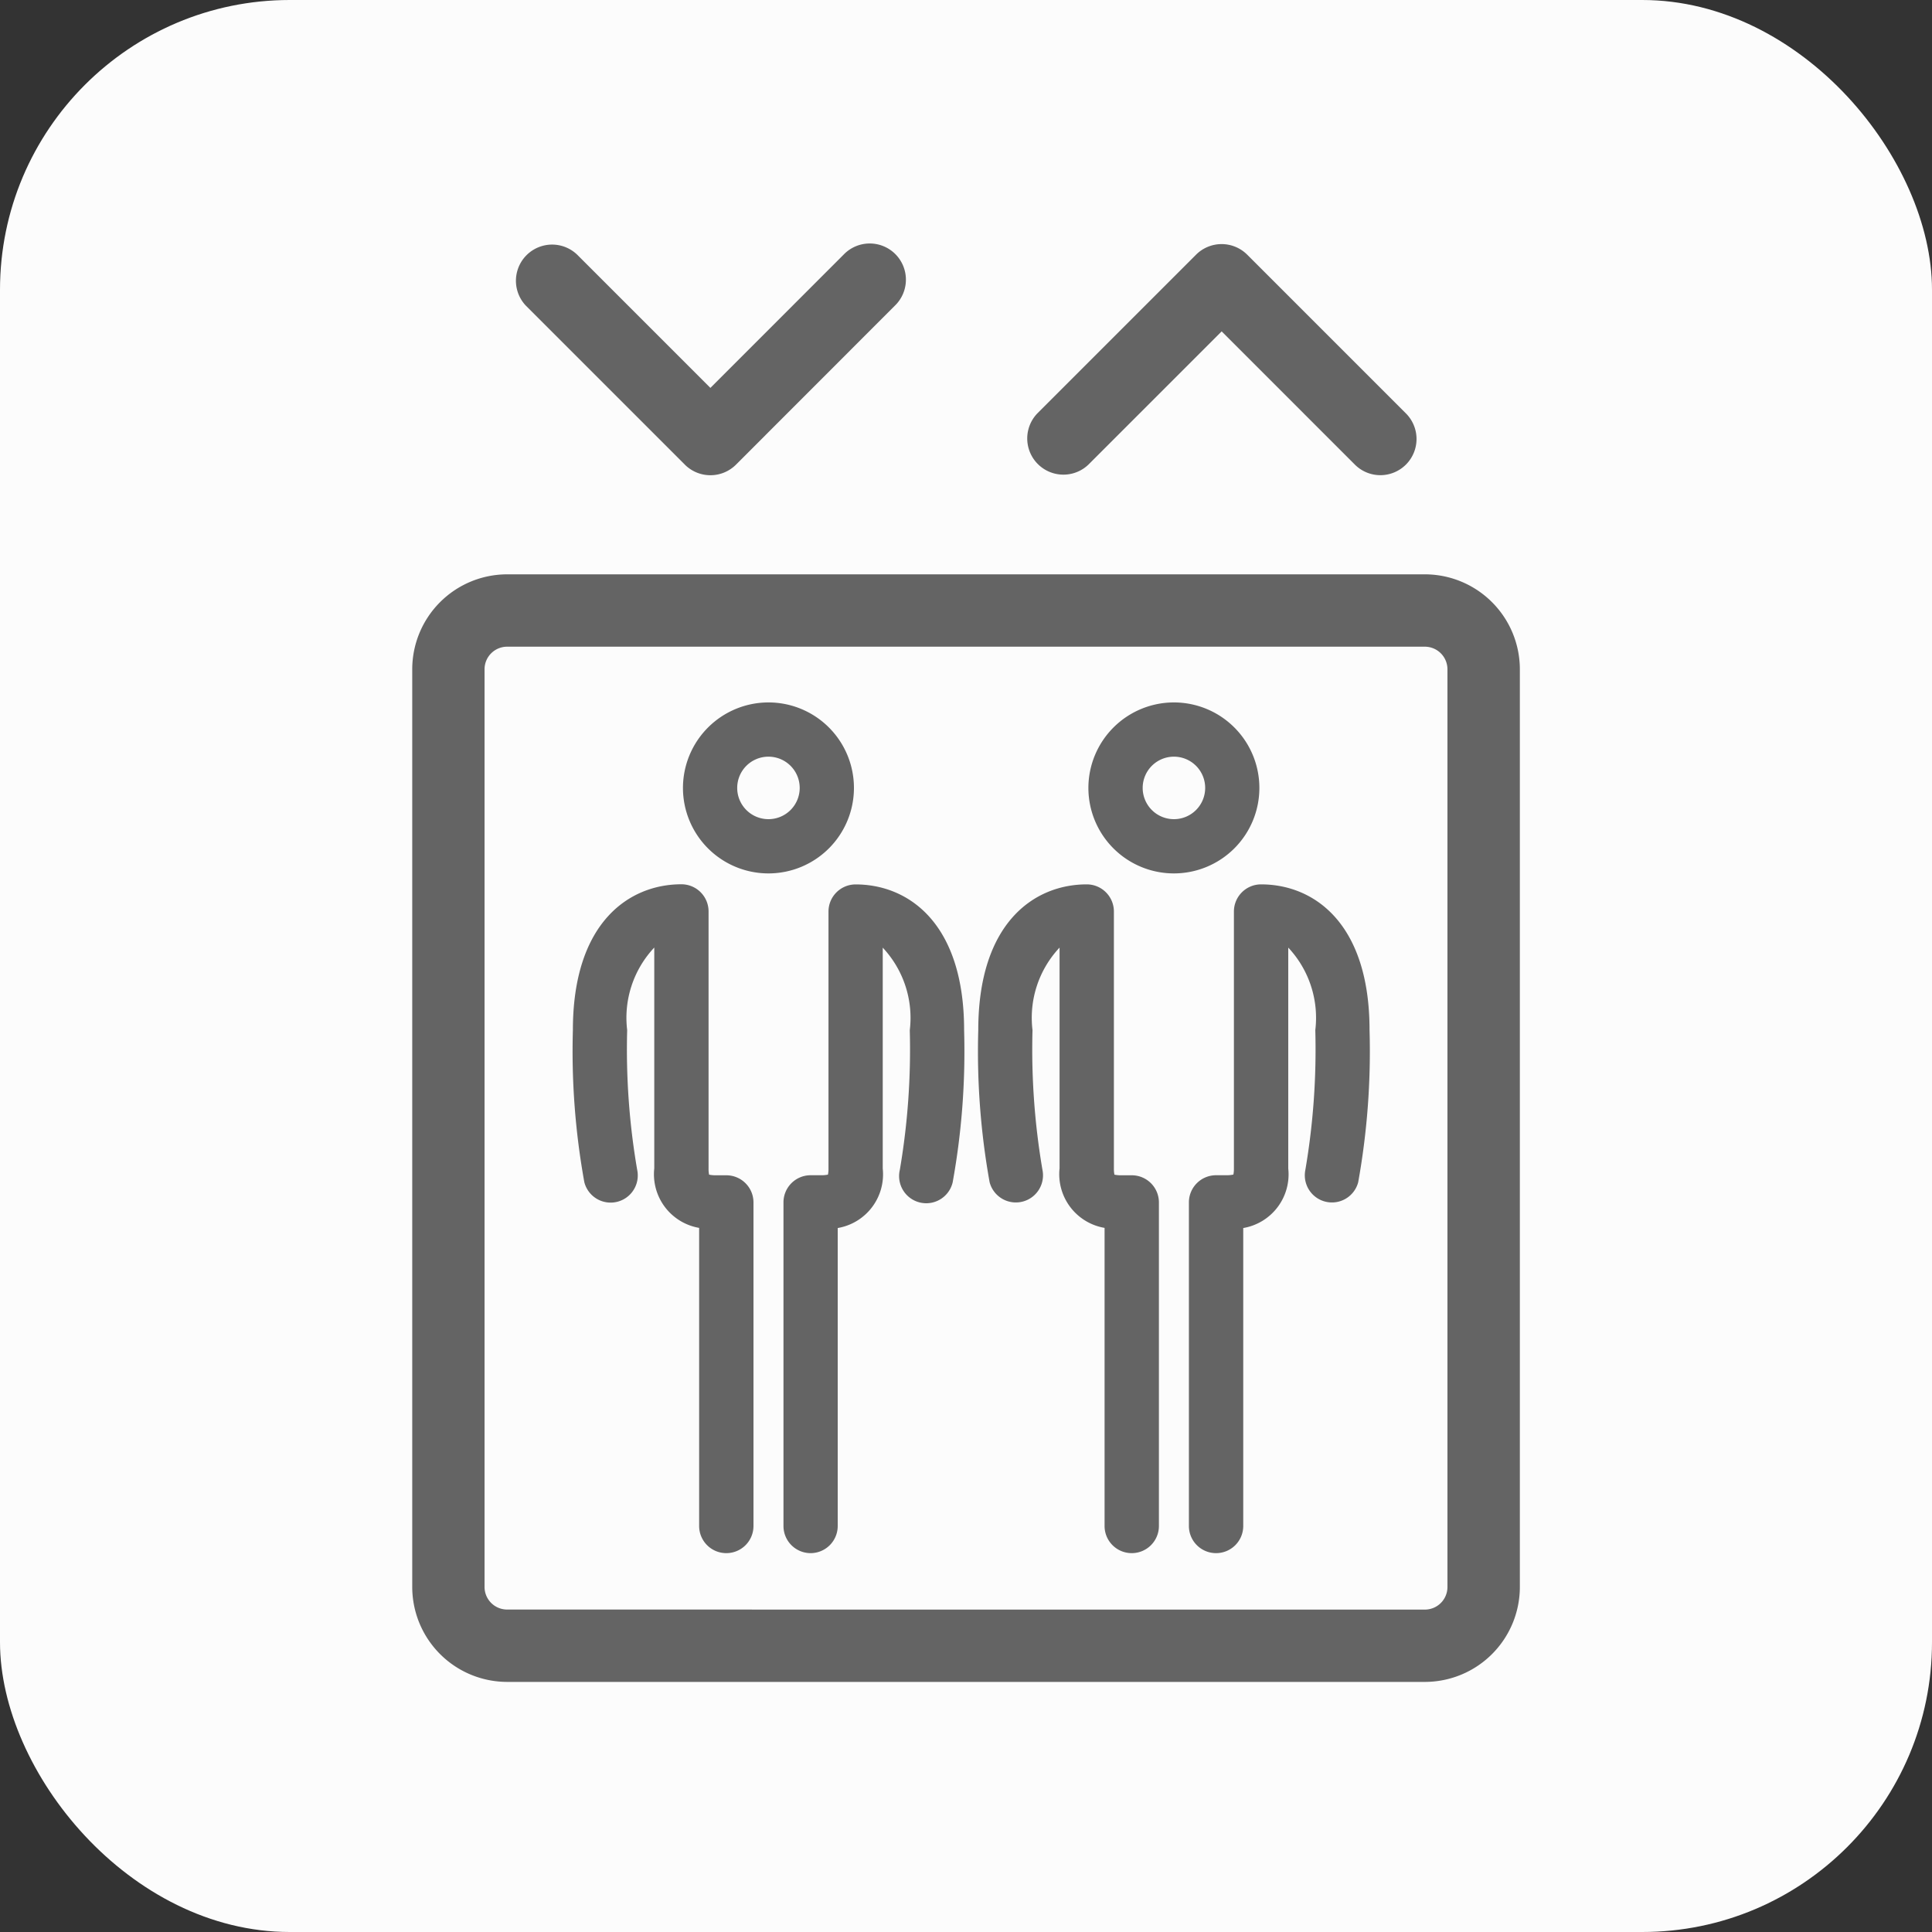 <svg xmlns="http://www.w3.org/2000/svg" width="40" height="40" viewBox="0 0 40 40">
  <rect x="0" y="0" width="40" height="40" fill="#333333" stroke="none"/>
  <g id="floor_facilities_bt_ele" transform="translate(-695.982 -730.5)">
    <rect id="사각형_656" data-name="사각형 656" width="40" height="40" rx="6" transform="translate(695.982 730.5)" fill="#fcfcfc"/>
    <g id="그룹_659" data-name="그룹 659" transform="translate(704.517 735.553)">
      <path id="패스_794" data-name="패스 794" d="M74.306,224.727a1.77,1.77,0,1,1-1.768,1.77A1.772,1.772,0,0,1,74.306,224.727Zm0,2.417a.647.647,0,1,0-.644-.647A.647.647,0,0,0,74.306,227.144Z" transform="translate(-58.539 -215.237)" fill="#646464"/>
      <path id="패스_795" data-name="패스 795" d="M74.641,241.363a.562.562,0,0,1-.562-.562v-6.7a.562.562,0,0,1,.562-.562h.211a.636.636,0,0,0,.148-.014.588.588,0,0,0,.011-.127v-5.319a.562.562,0,0,1,.562-.562c1.086,0,2.246.793,2.246,3.019a15.308,15.308,0,0,1-.235,3.148.562.562,0,0,1-1.094-.256h0a14.8,14.8,0,0,0,.206-2.892,2.125,2.125,0,0,0-.56-1.71V233.4a1.127,1.127,0,0,1-.932,1.232V240.8A.562.562,0,0,1,74.641,241.363Z" transform="translate(-57.999 -214.26)" fill="#646464"/>
      <path id="패스_796" data-name="패스 796" d="M74.026,241.363a.562.562,0,0,1-.562-.562v-6.172a1.127,1.127,0,0,1-.932-1.232v-4.571a2.124,2.124,0,0,0-.56,1.71,14.8,14.8,0,0,0,.206,2.892.562.562,0,0,1-1.094.256,15.308,15.308,0,0,1-.235-3.148c0-2.226,1.16-3.019,2.246-3.019a.562.562,0,0,1,.562.562V233.4a.588.588,0,0,0,.011.127.633.633,0,0,0,.147.013h.212a.562.562,0,0,1,.562.562v6.7A.562.562,0,0,1,74.026,241.363Z" transform="translate(-59.13 -214.26)" fill="#646464"/>
      <path id="패스_797" data-name="패스 797" d="M68.091,224.727a1.77,1.77,0,1,1-1.77,1.77A1.772,1.772,0,0,1,68.091,224.727Zm0,2.417a.647.647,0,1,0-.647-.647A.647.647,0,0,0,68.091,227.144Z" transform="translate(-60.716 -215.237)" fill="#646464"/>
      <path id="패스_798" data-name="패스 798" d="M68.424,241.363a.562.562,0,0,1-.562-.562v-6.7a.562.562,0,0,1,.562-.562h.212a.638.638,0,0,0,.147-.013.594.594,0,0,0,.011-.127v-5.319a.562.562,0,0,1,.562-.562c1.086,0,2.246.793,2.246,3.019a15.222,15.222,0,0,1-.237,3.149.562.562,0,0,1-1.094-.258,14.805,14.805,0,0,0,.206-2.891,2.125,2.125,0,0,0-.56-1.71V233.4a1.127,1.127,0,0,1-.932,1.232V240.8A.562.562,0,0,1,68.424,241.363Z" transform="translate(-60.176 -214.26)" fill="#646464"/>
      <path id="패스_799" data-name="패스 799" d="M67.809,241.363a.562.562,0,0,1-.562-.562v-6.172a1.126,1.126,0,0,1-.929-1.232v-4.572a2.122,2.122,0,0,0-.561,1.71,14.716,14.716,0,0,0,.207,2.891.562.562,0,0,1-1.094.257,15.219,15.219,0,0,1-.237-3.149c0-2.226,1.161-3.019,2.247-3.019a.562.562,0,0,1,.562.562V233.4a.6.6,0,0,0,.011.127.642.642,0,0,0,.146.013h.211a.562.562,0,0,1,.562.562v6.7A.562.562,0,0,1,67.809,241.363Z" transform="translate(-61.307 -214.26)" fill="#646464"/>
      <path id="패스_800" data-name="패스 800" d="M78.915,222.484a.746.746,0,0,1-.529-.219l-2.758-2.758-2.758,2.758a.749.749,0,0,1-1.059-1.059l3.287-3.287a.749.749,0,0,1,1.059,0l3.287,3.287a.749.749,0,0,1-.529,1.278Z" transform="translate(-58.87 -217.699)" fill="#646464"/>
      <path id="패스_801" data-name="패스 801" d="M67.79,222.485a.749.749,0,0,1-.53-.219l-3.289-3.289a.749.749,0,0,1,1.059-1.059l2.759,2.759,2.758-2.759a.749.749,0,1,1,1.059,1.059l-3.287,3.289A.749.749,0,0,1,67.79,222.485Z" transform="translate(-61.616 -217.699)" fill="#646464"/>
      <path id="사각형_647" data-name="사각형 647" d="M1.411-.555h19a1.968,1.968,0,0,1,1.966,1.966v19a1.967,1.967,0,0,1-1.965,1.965h-19A1.967,1.967,0,0,1-.555,20.413v-19A1.967,1.967,0,0,1,1.411-.555Zm19,21.434a.468.468,0,0,0,.467-.467v-19A.469.469,0,0,0,20.41.943h-19a.468.468,0,0,0-.468.468v19a.468.468,0,0,0,.467.467Z" transform="translate(0.555 7.393)" fill="#646464"/>
    </g>
  </g>
</svg>
